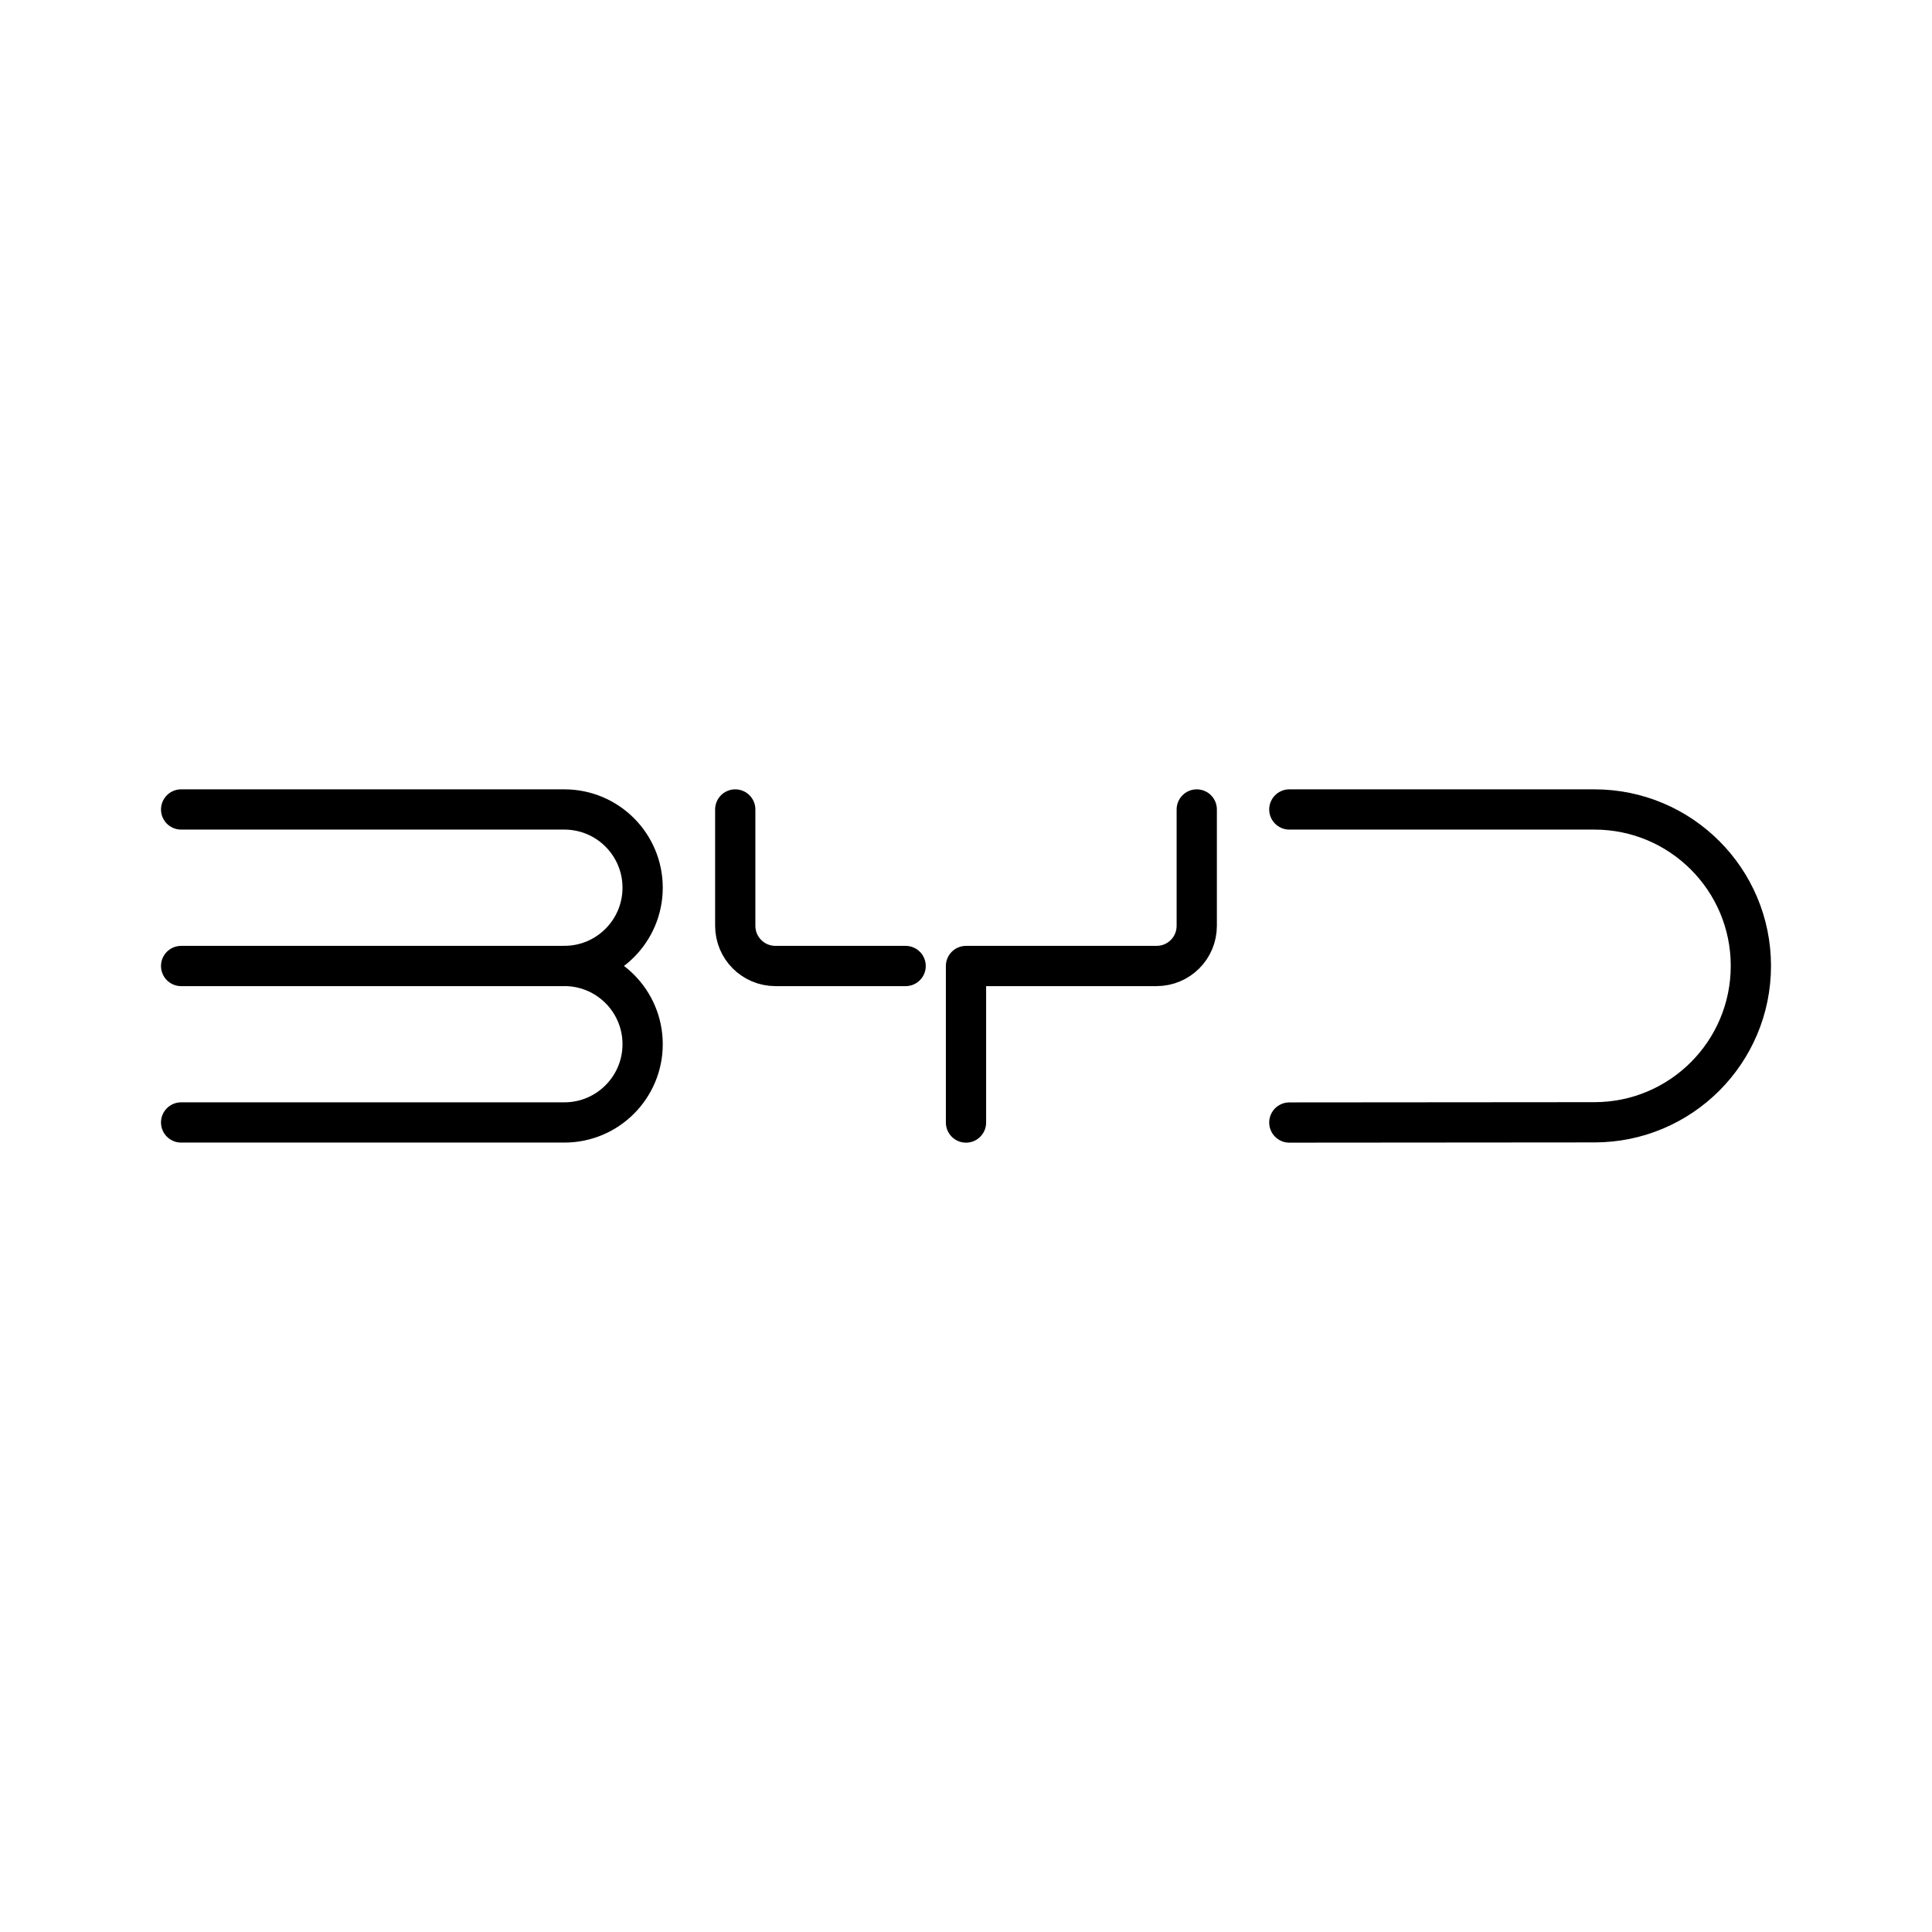 <?xml version="1.0" encoding="UTF-8"?><svg id="a" xmlns="http://www.w3.org/2000/svg" viewBox="0 0 48 48"><path d="M29.733,20.111v2.889c0,.554-.446,1-1,1h-4.733v3.889M22.5,24h-3.233c-.554,0-1-.446-1-1v-2.889" style="fill:none; stroke:#000; stroke-linecap:round; stroke-linejoin:round;"/><path d="M32.033,27.889l7.581-.006c2.146,0,3.886-1.74,3.886-3.886s-1.74-3.886-3.886-3.886h-7.581" style="fill:none; stroke:#000; stroke-linecap:round; stroke-linejoin:round;"/><path d="M4.5,20.111h9.522c1.074,0,1.944.871,1.944,1.944s-.871,1.944-1.944,1.944c1.074,0,1.944.871,1.944,1.944s-.871,1.944-1.944,1.944l-9.522-0" style="fill:none; stroke:#000; stroke-linecap:round; stroke-linejoin:round;"/><path d="M14.022,24H4.5" style="fill:none; stroke:#000; stroke-linecap:round; stroke-linejoin:round;"/></svg>